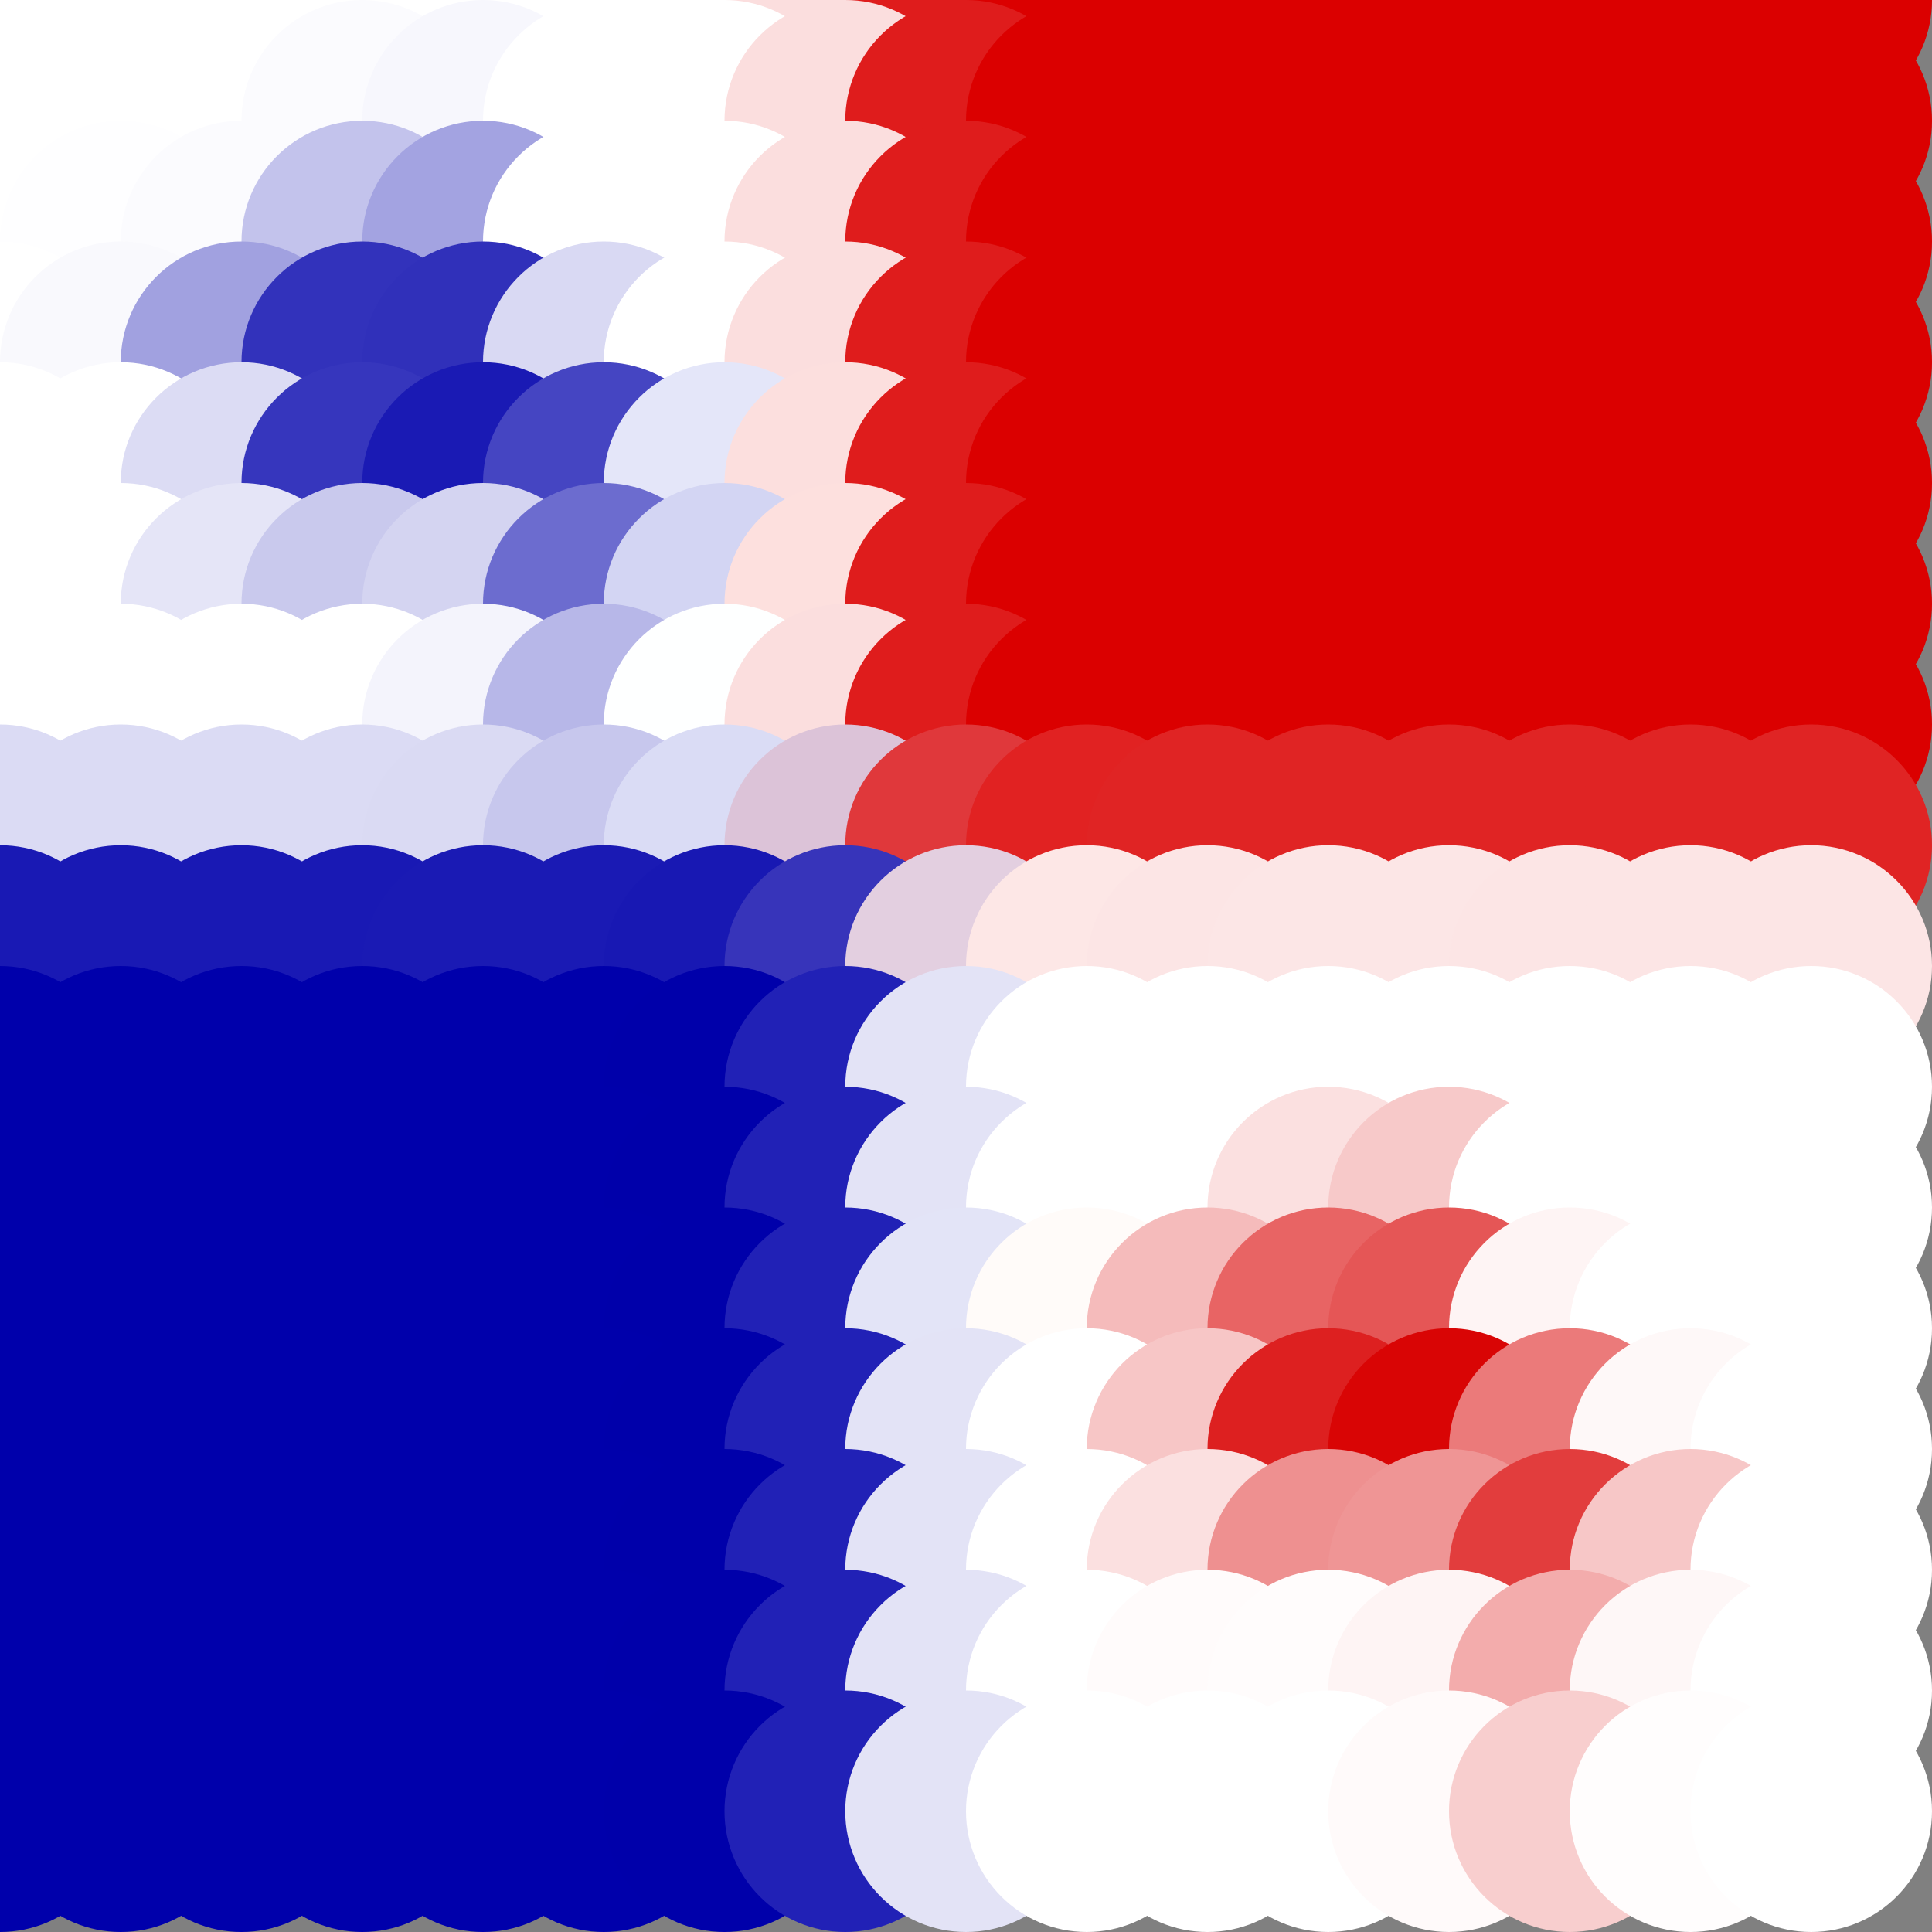 <?xml version="1.0" standalone="no"?>
<!DOCTYPE svg PUBLIC "-//W3C//DTD SVG 20010904//EN"
  "http://www.w3.org/TR/2001/REC-SVG-20010904/DTD/svg10.dtd">
<svg width="16" height="16">
  <rect width="100%" height="100%" fill="#808080" stroke="none"/>
  <circle cx="0" cy="0" r="1" fill="white"/>
  <circle cx="1" cy="0" r="1" fill="white"/>
  <circle cx="2" cy="0" r="1" fill="white"/>
  <circle cx="3" cy="0" r="1" fill="white"/>
  <circle cx="4" cy="0" r="1" fill="white"/>
  <circle cx="5" cy="0" r="1" fill="white"/>
  <circle cx="6" cy="0" r="1" fill="white"/>
  <circle cx="7" cy="0" r="1" fill="srgba(98.135%,86.795%,86.795%,1)"/>
  <circle cx="8" cy="0" r="1" fill="srgba(87.433%,10.991%,10.991%,1)"/>
  <circle cx="9" cy="0" r="1" fill="srgba(85.782%,0%,0%,1)"/>
  <circle cx="10" cy="0" r="1" fill="srgba(219,0,0,1)"/>
  <circle cx="11" cy="0" r="1" fill="srgba(219,0,0,1)"/>
  <circle cx="12" cy="0" r="1" fill="srgba(219,0,0,1)"/>
  <circle cx="13" cy="0" r="1" fill="srgba(219,0,0,1)"/>
  <circle cx="14" cy="0" r="1" fill="srgba(219,0,0,1)"/>
  <circle cx="15" cy="0" r="1" fill="srgba(219,0,0,1)"/>
  <circle cx="0" cy="1" r="1" fill="white"/>
  <circle cx="1" cy="1" r="1" fill="white"/>
  <circle cx="2" cy="1" r="1" fill="white"/>
  <circle cx="3" cy="1" r="1" fill="srgba(98.091%,98.091%,99.371%,1)"/>
  <circle cx="4" cy="1" r="1" fill="srgba(96.709%,96.709%,98.917%,1)"/>
  <circle cx="5" cy="1" r="1" fill="white"/>
  <circle cx="6" cy="1" r="1" fill="white"/>
  <circle cx="7" cy="1" r="1" fill="srgba(98.135%,86.795%,86.795%,1)"/>
  <circle cx="8" cy="1" r="1" fill="srgba(87.433%,10.991%,10.991%,1)"/>
  <circle cx="9" cy="1" r="1" fill="srgba(85.782%,0%,0%,1)"/>
  <circle cx="10" cy="1" r="1" fill="srgba(219,0,0,1)"/>
  <circle cx="11" cy="1" r="1" fill="srgba(219,0,0,1)"/>
  <circle cx="12" cy="1" r="1" fill="srgba(219,0,0,1)"/>
  <circle cx="13" cy="1" r="1" fill="srgba(219,0,0,1)"/>
  <circle cx="14" cy="1" r="1" fill="srgba(219,0,0,1)"/>
  <circle cx="15" cy="1" r="1" fill="srgba(219,0,0,1)"/>
  <circle cx="0" cy="2" r="1" fill="white"/>
  <circle cx="1" cy="2" r="1" fill="srgba(99.425%,99.425%,99.811%,1)"/>
  <circle cx="2" cy="2" r="1" fill="srgba(98.077%,98.077%,99.367%,1)"/>
  <circle cx="3" cy="2" r="1" fill="srgba(76.472%,76.472%,92.25%,1)"/>
  <circle cx="4" cy="2" r="1" fill="srgba(63.952%,63.952%,88.125%,1)"/>
  <circle cx="5" cy="2" r="1" fill="white"/>
  <circle cx="6" cy="2" r="1" fill="white"/>
  <circle cx="7" cy="2" r="1" fill="srgba(98.135%,86.795%,86.795%,1)"/>
  <circle cx="8" cy="2" r="1" fill="srgba(87.433%,10.991%,10.991%,1)"/>
  <circle cx="9" cy="2" r="1" fill="srgba(85.782%,0%,0%,1)"/>
  <circle cx="10" cy="2" r="1" fill="srgba(219,0,0,1)"/>
  <circle cx="11" cy="2" r="1" fill="srgba(219,0,0,1)"/>
  <circle cx="12" cy="2" r="1" fill="srgba(219,0,0,1)"/>
  <circle cx="13" cy="2" r="1" fill="srgba(219,0,0,1)"/>
  <circle cx="14" cy="2" r="1" fill="srgba(219,0,0,1)"/>
  <circle cx="15" cy="2" r="1" fill="srgba(219,0,0,1)"/>
  <circle cx="0" cy="3" r="1" fill="white"/>
  <circle cx="1" cy="3" r="1" fill="srgba(97.369%,97.369%,99.133%,1)"/>
  <circle cx="2" cy="3" r="1" fill="srgba(63.081%,63.081%,87.849%,1)"/>
  <circle cx="3" cy="3" r="1" fill="srgba(19.738%,19.738%,73.361%,1)"/>
  <circle cx="4" cy="3" r="1" fill="srgba(18.909%,18.909%,72.955%,1)"/>
  <circle cx="5" cy="3" r="1" fill="srgba(84.944%,84.944%,95.05%,1)"/>
  <circle cx="6" cy="3" r="1" fill="white"/>
  <circle cx="7" cy="3" r="1" fill="srgba(98.135%,86.796%,86.795%,1)"/>
  <circle cx="8" cy="3" r="1" fill="srgba(87.433%,10.991%,10.991%,1)"/>
  <circle cx="9" cy="3" r="1" fill="srgba(85.782%,0%,0%,1)"/>
  <circle cx="10" cy="3" r="1" fill="srgba(219,0,0,1)"/>
  <circle cx="11" cy="3" r="1" fill="srgba(219,0,0,1)"/>
  <circle cx="12" cy="3" r="1" fill="srgba(219,0,0,1)"/>
  <circle cx="13" cy="3" r="1" fill="srgba(219,0,0,1)"/>
  <circle cx="14" cy="3" r="1" fill="srgba(219,0,0,1)"/>
  <circle cx="15" cy="3" r="1" fill="srgba(219,0,0,1)"/>
  <circle cx="0" cy="4" r="1" fill="white"/>
  <circle cx="1" cy="4" r="1" fill="white"/>
  <circle cx="2" cy="4" r="1" fill="srgba(86.175%,86.175%,95.441%,1)"/>
  <circle cx="3" cy="4" r="1" fill="srgba(21.427%,21.427%,74.101%,1)"/>
  <circle cx="4" cy="4" r="1" fill="srgba(10.488%,10.488%,70.513%,1)"/>
  <circle cx="5" cy="4" r="1" fill="srgba(27.002%,27.002%,75.953%,1)"/>
  <circle cx="6" cy="4" r="1" fill="srgba(89.267%,89.999%,97.279%,1)"/>
  <circle cx="7" cy="4" r="1" fill="srgba(98.74%,87.401%,86.995%,1)"/>
  <circle cx="8" cy="4" r="1" fill="srgba(87.433%,10.991%,10.991%,1)"/>
  <circle cx="9" cy="4" r="1" fill="srgba(85.782%,0%,0%,1)"/>
  <circle cx="10" cy="4" r="1" fill="srgba(219,0,0,1)"/>
  <circle cx="11" cy="4" r="1" fill="srgba(219,0,0,1)"/>
  <circle cx="12" cy="4" r="1" fill="srgba(219,0,0,1)"/>
  <circle cx="13" cy="4" r="1" fill="srgba(219,0,0,1)"/>
  <circle cx="14" cy="4" r="1" fill="srgba(219,0,0,1)"/>
  <circle cx="15" cy="4" r="1" fill="srgba(219,0,0,1)"/>
  <circle cx="0" cy="5" r="1" fill="white"/>
  <circle cx="1" cy="5" r="1" fill="white"/>
  <circle cx="2" cy="5" r="1" fill="srgba(89.841%,89.841%,96.654%,1)"/>
  <circle cx="3" cy="5" r="1" fill="srgba(78.653%,78.653%,92.969%,1)"/>
  <circle cx="4" cy="5" r="1" fill="srgba(82.872%,82.872%,94.357%,1)"/>
  <circle cx="5" cy="5" r="1" fill="srgba(42.422%,42.422%,81.033%,1)"/>
  <circle cx="6" cy="5" r="1" fill="srgba(82.698%,83.432%,95.116%,1)"/>
  <circle cx="7" cy="5" r="1" fill="srgba(98.972%,87.631%,87.071%,1)"/>
  <circle cx="8" cy="5" r="1" fill="srgba(87.433%,10.991%,10.991%,1)"/>
  <circle cx="9" cy="5" r="1" fill="srgba(85.782%,0%,0%,1)"/>
  <circle cx="10" cy="5" r="1" fill="srgba(219,0,0,1)"/>
  <circle cx="11" cy="5" r="1" fill="srgba(219,0,0,1)"/>
  <circle cx="12" cy="5" r="1" fill="srgba(219,0,0,1)"/>
  <circle cx="13" cy="5" r="1" fill="srgba(219,0,0,1)"/>
  <circle cx="14" cy="5" r="1" fill="srgba(219,0,0,1)"/>
  <circle cx="15" cy="5" r="1" fill="srgba(219,0,0,1)"/>
  <circle cx="0" cy="6" r="1" fill="white"/>
  <circle cx="1" cy="6" r="1" fill="white"/>
  <circle cx="2" cy="6" r="1" fill="srgba(99.966%,99.966%,99.989%,1)"/>
  <circle cx="3" cy="6" r="1" fill="white"/>
  <circle cx="4" cy="6" r="1" fill="srgba(95.415%,95.415%,98.489%,1)"/>
  <circle cx="5" cy="6" r="1" fill="srgba(71.681%,71.681%,90.674%,1)"/>
  <circle cx="6" cy="6" r="1" fill="srgba(99.269%,100%,100%,1)"/>
  <circle cx="7" cy="6" r="1" fill="srgba(98.132%,86.799%,86.789%,1)"/>
  <circle cx="8" cy="6" r="1" fill="srgba(87.323%,10.986%,10.982%,1)"/>
  <circle cx="9" cy="6" r="1" fill="srgba(85.65%,0%,0%,1)"/>
  <circle cx="10" cy="6" r="1" fill="srgba(85.753%,0%,0%,1)"/>
  <circle cx="11" cy="6" r="1" fill="srgba(85.753%,0%,0%,1)"/>
  <circle cx="12" cy="6" r="1" fill="srgba(85.753%,0%,0%,1)"/>
  <circle cx="13" cy="6" r="1" fill="srgba(85.753%,0%,0%,1)"/>
  <circle cx="14" cy="6" r="1" fill="srgba(85.753%,0%,0%,1)"/>
  <circle cx="15" cy="6" r="1" fill="srgba(85.753%,0%,0%,1)"/>
  <circle cx="0" cy="7" r="1" fill="srgba(85.846%,85.846%,95.337%,1)"/>
  <circle cx="1" cy="7" r="1" fill="srgba(85.846%,85.846%,95.337%,1)"/>
  <circle cx="2" cy="7" r="1" fill="srgba(85.849%,85.849%,95.337%,1)"/>
  <circle cx="3" cy="7" r="1" fill="srgba(85.858%,85.858%,95.34%,1)"/>
  <circle cx="4" cy="7" r="1" fill="srgba(85.232%,85.232%,95.135%,1)"/>
  <circle cx="5" cy="7" r="1" fill="srgba(77.887%,77.887%,92.715%,1)"/>
  <circle cx="6" cy="7" r="1" fill="srgba(85.325%,85.956%,95.865%,1)"/>
  <circle cx="7" cy="7" r="1" fill="srgba(86.108%,76.373%,84.614%,1)"/>
  <circle cx="8" cy="7" r="1" fill="srgba(87.646%,22.013%,23.061%,1)"/>
  <circle cx="9" cy="7" r="1" fill="srgba(87.895%,13.629%,13.562%,1)"/>
  <circle cx="10" cy="7" r="1" fill="srgba(87.88%,14.139%,14.139%,1)"/>
  <circle cx="11" cy="7" r="1" fill="srgba(87.88%,14.139%,14.139%,1)"/>
  <circle cx="12" cy="7" r="1" fill="srgba(87.88%,14.139%,14.139%,1)"/>
  <circle cx="13" cy="7" r="1" fill="srgba(87.88%,14.139%,14.139%,1)"/>
  <circle cx="14" cy="7" r="1" fill="srgba(87.88%,14.139%,14.139%,1)"/>
  <circle cx="15" cy="7" r="1" fill="srgba(87.88%,14.139%,14.139%,1)"/>
  <circle cx="0" cy="8" r="1" fill="srgba(10.144%,10.144%,70.399%,1)"/>
  <circle cx="1" cy="8" r="1" fill="srgba(10.144%,10.144%,70.399%,1)"/>
  <circle cx="2" cy="8" r="1" fill="srgba(10.144%,10.144%,70.399%,1)"/>
  <circle cx="3" cy="8" r="1" fill="srgba(10.144%,10.144%,70.399%,1)"/>
  <circle cx="4" cy="8" r="1" fill="srgba(10.175%,10.175%,70.41%,1)"/>
  <circle cx="5" cy="8" r="1" fill="srgba(10.448%,10.448%,70.5%,1)"/>
  <circle cx="6" cy="8" r="1" fill="srgba(9.406%,9.48%,70.239%,1)"/>
  <circle cx="7" cy="8" r="1" fill="srgba(21.759%,20.609%,72.946%,1)"/>
  <circle cx="8" cy="8" r="1" fill="srgba(88.792%,81.028%,87.688%,1)"/>
  <circle cx="9" cy="8" r="1" fill="srgba(99.199%,90.414%,89.983%,1)"/>
  <circle cx="10" cy="8" r="1" fill="srgba(98.567%,89.842%,89.842%,1)"/>
  <circle cx="11" cy="8" r="1" fill="srgba(98.569%,89.857%,89.857%,1)"/>
  <circle cx="12" cy="8" r="1" fill="srgba(98.57%,89.868%,89.868%,1)"/>
  <circle cx="13" cy="8" r="1" fill="srgba(98.567%,89.842%,89.842%,1)"/>
  <circle cx="14" cy="8" r="1" fill="srgba(98.567%,89.844%,89.844%,1)"/>
  <circle cx="15" cy="8" r="1" fill="srgba(98.567%,89.844%,89.844%,1)"/>
  <circle cx="0" cy="9" r="1" fill="srgba(0%,0%,66.844%,1)"/>
  <circle cx="1" cy="9" r="1" fill="srgba(0%,0%,66.844%,1)"/>
  <circle cx="2" cy="9" r="1" fill="srgba(0%,0%,66.844%,1)"/>
  <circle cx="3" cy="9" r="1" fill="srgba(0%,0%,66.844%,1)"/>
  <circle cx="4" cy="9" r="1" fill="srgba(0%,0%,66.844%,1)"/>
  <circle cx="5" cy="9" r="1" fill="srgba(0%,0%,66.844%,1)"/>
  <circle cx="6" cy="9" r="1" fill="srgba(0%,0%,66.561%,1)"/>
  <circle cx="7" cy="9" r="1" fill="srgba(13.135%,13.141%,71.205%,1)"/>
  <circle cx="8" cy="9" r="1" fill="srgba(88.943%,88.949%,96.339%,1)"/>
  <circle cx="9" cy="9" r="1" fill="white"/>
  <circle cx="10" cy="9" r="1" fill="white"/>
  <circle cx="11" cy="9" r="1" fill="srgba(99.974%,99.838%,99.838%,1)"/>
  <circle cx="12" cy="9" r="1" fill="srgba(99.954%,99.709%,99.709%,1)"/>
  <circle cx="13" cy="9" r="1" fill="white"/>
  <circle cx="14" cy="9" r="1" fill="white"/>
  <circle cx="15" cy="9" r="1" fill="white"/>
  <circle cx="0" cy="10" r="1" fill="srgba(0,0,171,1)"/>
  <circle cx="1" cy="10" r="1" fill="srgba(0,0,171,1)"/>
  <circle cx="2" cy="10" r="1" fill="srgba(0,0,171,1)"/>
  <circle cx="3" cy="10" r="1" fill="srgba(0,0,171,1)"/>
  <circle cx="4" cy="10" r="1" fill="srgba(0,0,171,1)"/>
  <circle cx="5" cy="10" r="1" fill="srgba(0,0,171,1)"/>
  <circle cx="6" cy="10" r="1" fill="srgba(0%,0%,66.78%,1)"/>
  <circle cx="7" cy="10" r="1" fill="srgba(13.138%,13.138%,71.383%,1)"/>
  <circle cx="8" cy="10" r="1" fill="srgba(88.946%,88.946%,96.356%,1)"/>
  <circle cx="9" cy="10" r="1" fill="white"/>
  <circle cx="10" cy="10" r="1" fill="white"/>
  <circle cx="11" cy="10" r="1" fill="srgba(98.141%,87.846%,87.846%,1)"/>
  <circle cx="12" cy="10" r="1" fill="srgba(96.774%,78.904%,78.904%,1)"/>
  <circle cx="13" cy="10" r="1" fill="white"/>
  <circle cx="14" cy="10" r="1" fill="white"/>
  <circle cx="15" cy="10" r="1" fill="white"/>
  <circle cx="0" cy="11" r="1" fill="srgba(0,0,171,1)"/>
  <circle cx="1" cy="11" r="1" fill="srgba(0,0,171,1)"/>
  <circle cx="2" cy="11" r="1" fill="srgba(0,0,171,1)"/>
  <circle cx="3" cy="11" r="1" fill="srgba(0,0,171,1)"/>
  <circle cx="4" cy="11" r="1" fill="srgba(0,0,171,1)"/>
  <circle cx="5" cy="11" r="1" fill="srgba(0,0,171,1)"/>
  <circle cx="6" cy="11" r="1" fill="srgba(0%,0%,66.78%,1)"/>
  <circle cx="7" cy="11" r="1" fill="srgba(13.138%,13.138%,71.383%,1)"/>
  <circle cx="8" cy="11" r="1" fill="srgba(88.972%,89.122%,96.532%,1)"/>
  <circle cx="9" cy="11" r="1" fill="srgba(100%,98.117%,97.638%,1)"/>
  <circle cx="10" cy="11" r="1" fill="srgba(95.889%,73.103%,73.103%,1)"/>
  <circle cx="11" cy="11" r="1" fill="srgba(90.701%,39.443%,39.443%,1)"/>
  <circle cx="12" cy="11" r="1" fill="srgba(89.834%,33.97%,33.97%,1)"/>
  <circle cx="13" cy="11" r="1" fill="srgba(99.3%,95.398%,95.398%,1)"/>
  <circle cx="14" cy="11" r="1" fill="white"/>
  <circle cx="15" cy="11" r="1" fill="white"/>
  <circle cx="0" cy="12" r="1" fill="srgba(0,0,171,1)"/>
  <circle cx="1" cy="12" r="1" fill="srgba(0,0,171,1)"/>
  <circle cx="2" cy="12" r="1" fill="srgba(0,0,171,1)"/>
  <circle cx="3" cy="12" r="1" fill="srgba(0,0,171,1)"/>
  <circle cx="4" cy="12" r="1" fill="srgba(0,0,171,1)"/>
  <circle cx="5" cy="12" r="1" fill="srgba(0,0,171,1)"/>
  <circle cx="6" cy="12" r="1" fill="srgba(0%,0%,66.78%,1)"/>
  <circle cx="7" cy="12" r="1" fill="srgba(13.138%,13.138%,71.383%,1)"/>
  <circle cx="8" cy="12" r="1" fill="srgba(88.954%,88.997%,96.406%,1)"/>
  <circle cx="9" cy="12" r="1" fill="white"/>
  <circle cx="10" cy="12" r="1" fill="srgba(96.542%,77.478%,77.478%,1)"/>
  <circle cx="11" cy="12" r="1" fill="srgba(86.531%,12.889%,12.889%,1)"/>
  <circle cx="12" cy="12" r="1" fill="srgba(84.953%,2.145%,2.145%,1)"/>
  <circle cx="13" cy="12" r="1" fill="srgba(91.987%,47.692%,47.692%,1)"/>
  <circle cx="14" cy="12" r="1" fill="srgba(99.545%,97.021%,97.021%,1)"/>
  <circle cx="15" cy="12" r="1" fill="white"/>
  <circle cx="0" cy="13" r="1" fill="srgba(0,0,171,1)"/>
  <circle cx="1" cy="13" r="1" fill="srgba(0,0,171,1)"/>
  <circle cx="2" cy="13" r="1" fill="srgba(0,0,171,1)"/>
  <circle cx="3" cy="13" r="1" fill="srgba(0,0,171,1)"/>
  <circle cx="4" cy="13" r="1" fill="srgba(0,0,171,1)"/>
  <circle cx="5" cy="13" r="1" fill="srgba(0,0,171,1)"/>
  <circle cx="6" cy="13" r="1" fill="srgba(0%,0%,66.78%,1)"/>
  <circle cx="7" cy="13" r="1" fill="srgba(13.138%,13.138%,71.383%,1)"/>
  <circle cx="8" cy="13" r="1" fill="srgba(88.946%,88.946%,96.356%,1)"/>
  <circle cx="9" cy="13" r="1" fill="white"/>
  <circle cx="10" cy="13" r="1" fill="srgba(98.115%,87.666%,87.666%,1)"/>
  <circle cx="11" cy="13" r="1" fill="srgba(93.32%,56.315%,56.315%,1)"/>
  <circle cx="12" cy="13" r="1" fill="srgba(93.64%,58.418%,58.418%,1)"/>
  <circle cx="13" cy="13" r="1" fill="srgba(88.406%,24.201%,24.201%,1)"/>
  <circle cx="14" cy="13" r="1" fill="srgba(96.625%,77.931%,77.931%,1)"/>
  <circle cx="15" cy="13" r="1" fill="white"/>
  <circle cx="0" cy="14" r="1" fill="srgba(0,0,171,1)"/>
  <circle cx="1" cy="14" r="1" fill="srgba(0,0,171,1)"/>
  <circle cx="2" cy="14" r="1" fill="srgba(0,0,171,1)"/>
  <circle cx="3" cy="14" r="1" fill="srgba(0,0,171,1)"/>
  <circle cx="4" cy="14" r="1" fill="srgba(0,0,171,1)"/>
  <circle cx="5" cy="14" r="1" fill="srgba(0,0,171,1)"/>
  <circle cx="6" cy="14" r="1" fill="srgba(0%,0%,66.78%,1)"/>
  <circle cx="7" cy="14" r="1" fill="srgba(13.138%,13.138%,71.383%,1)"/>
  <circle cx="8" cy="14" r="1" fill="srgba(88.946%,88.946%,96.356%,1)"/>
  <circle cx="9" cy="14" r="1" fill="white"/>
  <circle cx="10" cy="14" r="1" fill="srgba(99.719%,98.163%,98.163%,1)"/>
  <circle cx="11" cy="14" r="1" fill="srgba(99.818%,98.813%,98.813%,1)"/>
  <circle cx="12" cy="14" r="1" fill="srgba(99.307%,95.474%,95.474%,1)"/>
  <circle cx="13" cy="14" r="1" fill="srgba(95.033%,67.513%,67.513%,1)"/>
  <circle cx="14" cy="14" r="1" fill="srgba(99.468%,96.512%,96.512%,1)"/>
  <circle cx="15" cy="14" r="1" fill="white"/>
  <circle cx="0" cy="15" r="1" fill="srgba(0,0,171,1)"/>
  <circle cx="1" cy="15" r="1" fill="srgba(0,0,171,1)"/>
  <circle cx="2" cy="15" r="1" fill="srgba(0,0,171,1)"/>
  <circle cx="3" cy="15" r="1" fill="srgba(0,0,171,1)"/>
  <circle cx="4" cy="15" r="1" fill="srgba(0,0,171,1)"/>
  <circle cx="5" cy="15" r="1" fill="srgba(0,0,171,1)"/>
  <circle cx="6" cy="15" r="1" fill="srgba(0%,0%,66.78%,1)"/>
  <circle cx="7" cy="15" r="1" fill="srgba(13.138%,13.138%,71.383%,1)"/>
  <circle cx="8" cy="15" r="1" fill="srgba(88.946%,88.946%,96.356%,1)"/>
  <circle cx="9" cy="15" r="1" fill="white"/>
  <circle cx="10" cy="15" r="1" fill="white"/>
  <circle cx="11" cy="15" r="1" fill="white"/>
  <circle cx="12" cy="15" r="1" fill="srgba(99.674%,97.862%,97.862%,1)"/>
  <circle cx="13" cy="15" r="1" fill="srgba(97.064%,80.781%,80.781%,1)"/>
  <circle cx="14" cy="15" r="1" fill="srgba(99.853%,99.04%,99.04%,1)"/>
  <circle cx="15" cy="15" r="1" fill="white"/>
</svg>
